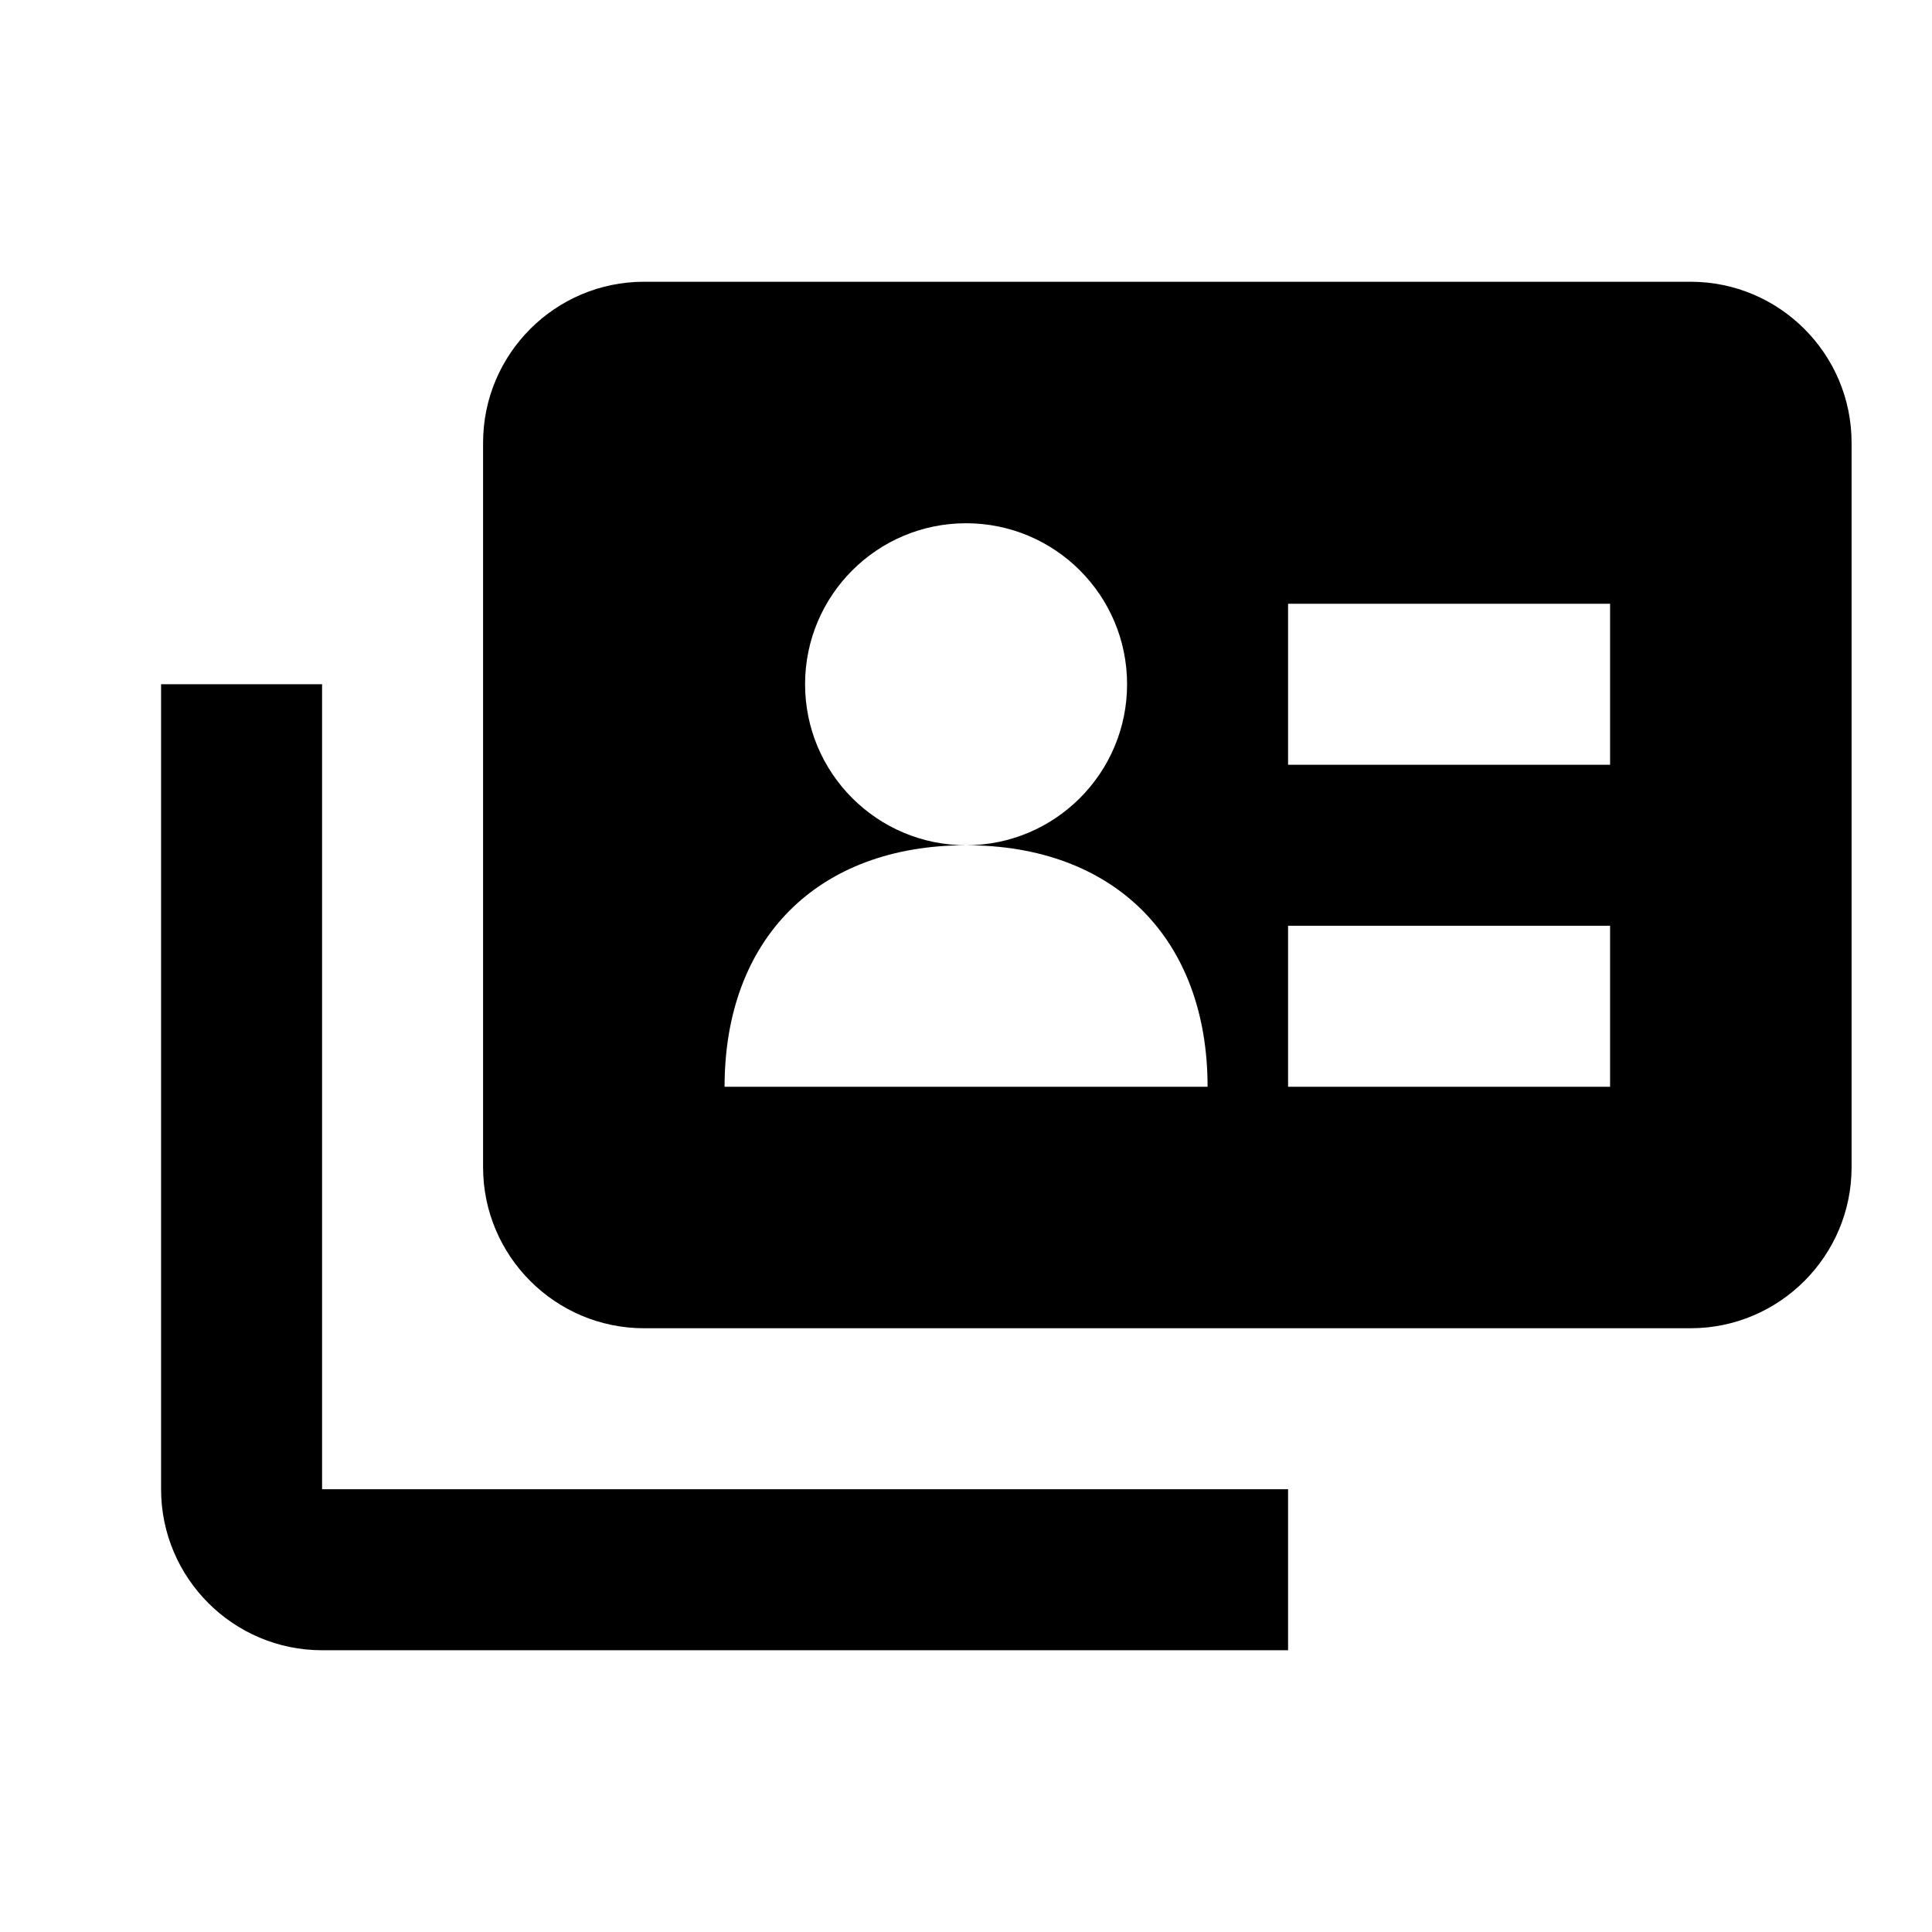 <svg xmlns="http://www.w3.org/2000/svg" viewBox="0 0 24 24" comment="discasset/1.2">
    
    <g>
        <path d="M16.001 20.5H4.001C2.898 20.5 2.001 19.602 2.001 18.5V8.5H4.001V18.5H16.001V20.5Z" fill="B9BBBE"/>
        <path d="M21.001 3.5H8.001C6.898 3.5 6.001 4.396 6.001 5.5V14.5C6.001 15.602 6.898 16.5 8.001 16.5H21.001C22.104 16.5 23.001 15.602 23.001 14.5V5.5C23.001 4.396 22.104 3.5 21.001 3.5ZM9.001 13.5C9.001 11.659 10.16 10.5 12.001 10.5C10.896 10.5 10.001 9.604 10.001 8.5C10.001 7.396 10.896 6.5 12.001 6.5C13.106 6.5 14.001 7.396 14.001 8.5C14.001 9.604 13.105 10.5 12.001 10.5C13.842 10.5 15.001 11.659 15.001 13.5H9.001ZM20.001 13.5H16.001V11.5H20.001V13.5ZM20.001 9.5H16.001V7.5H20.001V9.5Z" fill="B9BBBE"/>
    </g>
    <defs/>
</svg>